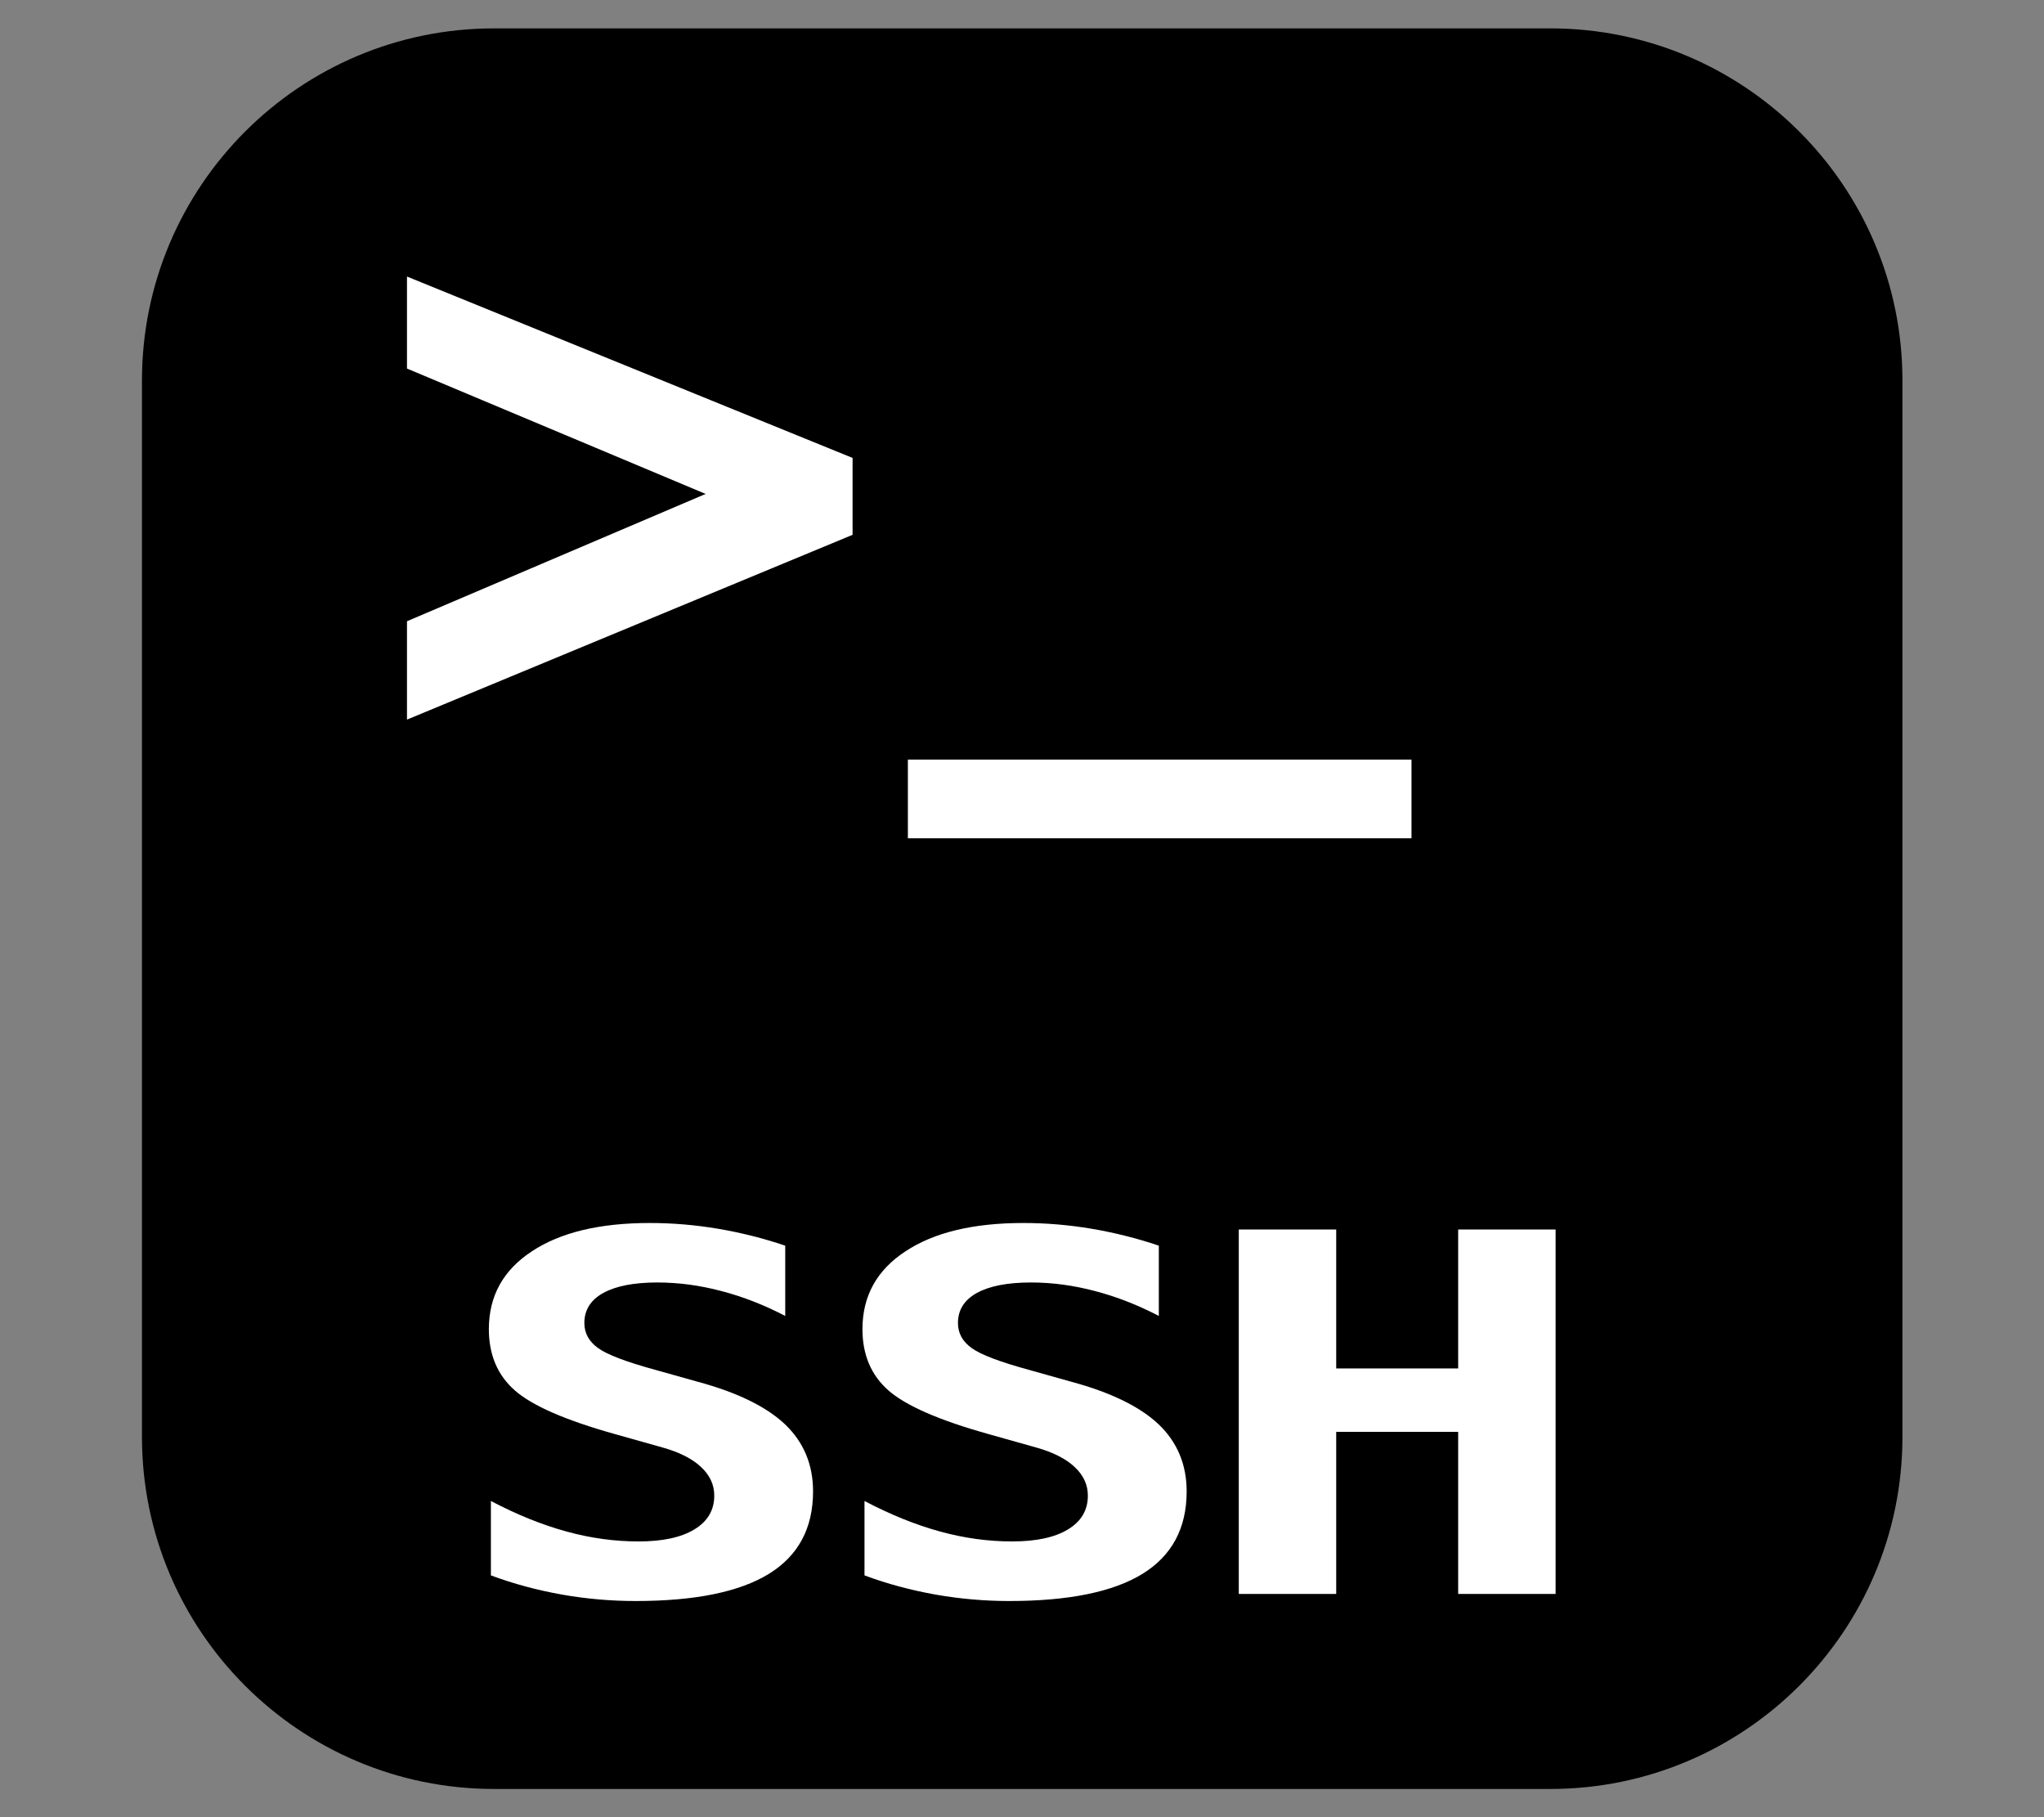 <svg width="100%" height="100%" viewBox="0 0 18 16" version="1.1" xmlns="http://www.w3.org/2000/svg" xmlns:xlink="http://www.w3.org/1999/xlink" xml:space="preserve" style="fill-rule:evenodd;clip-rule:evenodd;stroke-linejoin:round;stroke-miterlimit:2;"><rect x="0" y="0" width="18" height="16" fill="#808080" stroke="none"/><g id="ssh"><g transform="matrix(1.074,0,0,1.168,0.072,-0.952)"><path d="M15.532,3.683L15.532,11.647C15.532,13.112 14.238,14.301 12.645,14.301L3.984,14.301C2.391,14.301 1.097,13.112 1.097,11.647L1.097,3.683C1.097,2.218 2.391,1.029 3.984,1.029L12.645,1.029C14.238,1.029 15.532,2.218 15.532,3.683Z"/></g><rect x="7.995" y="6.688" width="4.435" height="0.693" style="fill:white;"/><path d="M3.584,2.435L3.584,3.245L6.214,4.349L3.584,5.47L3.584,6.336L7.508,4.709L7.508,4.032L3.584,2.435Z" style="fill:white;"/><g transform="matrix(1,0,0,0.842,-0.148,2.174)"><path d="M5.562,12.414C5.129,12.27 4.836,12.118 4.683,11.959C4.53,11.8 4.453,11.586 4.453,11.317C4.453,10.971 4.579,10.7 4.832,10.503C5.084,10.305 5.43,10.207 5.87,10.207C6.07,10.207 6.27,10.227 6.47,10.267C6.67,10.307 6.868,10.366 7.063,10.444L7.063,11.179C6.879,11.065 6.692,10.978 6.502,10.919C6.312,10.859 6.124,10.829 5.937,10.829C5.73,10.829 5.571,10.866 5.46,10.939C5.349,11.012 5.294,11.117 5.294,11.253C5.294,11.359 5.334,11.446 5.415,11.515C5.495,11.584 5.664,11.66 5.92,11.743L6.289,11.866C6.639,11.978 6.896,12.127 7.061,12.312C7.225,12.498 7.308,12.732 7.308,13.014C7.308,13.399 7.178,13.686 6.919,13.876C6.66,14.065 6.269,14.16 5.745,14.16C5.53,14.16 5.314,14.138 5.098,14.093C4.881,14.047 4.672,13.981 4.471,13.892L4.471,13.114C4.7,13.257 4.921,13.363 5.136,13.433C5.35,13.503 5.562,13.537 5.771,13.537C5.983,13.537 6.147,13.495 6.263,13.411C6.38,13.327 6.438,13.209 6.438,13.058C6.438,12.944 6.399,12.844 6.321,12.758C6.244,12.672 6.131,12.604 5.984,12.555L5.562,12.414Z" style="fill:white;fill-rule:nonzero;"/><path d="M8.852,12.414C8.419,12.27 8.126,12.118 7.973,11.959C7.82,11.8 7.743,11.586 7.743,11.317C7.743,10.971 7.869,10.7 8.122,10.503C8.374,10.305 8.72,10.207 9.16,10.207C9.36,10.207 9.56,10.227 9.76,10.267C9.96,10.307 10.158,10.366 10.353,10.444L10.353,11.179C10.169,11.065 9.982,10.978 9.792,10.919C9.602,10.859 9.414,10.829 9.227,10.829C9.02,10.829 8.861,10.866 8.75,10.939C8.639,11.012 8.584,11.117 8.584,11.253C8.584,11.359 8.624,11.446 8.705,11.515C8.785,11.584 8.954,11.66 9.21,11.743L9.579,11.866C9.929,11.978 10.186,12.127 10.351,12.312C10.515,12.498 10.598,12.732 10.598,13.014C10.598,13.399 10.468,13.686 10.209,13.876C9.95,14.065 9.559,14.16 9.035,14.16C8.82,14.16 8.604,14.138 8.388,14.093C8.171,14.047 7.962,13.981 7.761,13.892L7.761,13.114C7.99,13.257 8.211,13.363 8.426,13.433C8.64,13.503 8.852,13.537 9.061,13.537C9.273,13.537 9.437,13.495 9.553,13.411C9.67,13.327 9.728,13.209 9.728,13.058C9.728,12.944 9.689,12.844 9.611,12.758C9.534,12.672 9.421,12.604 9.274,12.555L8.852,12.414Z" style="fill:white;fill-rule:nonzero;"/><path d="M11.057,10.275L11.915,10.275L11.915,11.728L12.989,11.728L12.989,10.275L13.847,10.275L13.847,14.086L12.989,14.086L12.989,12.391L11.915,12.391L11.915,14.086L11.057,14.086L11.057,10.275Z" style="fill:white;fill-rule:nonzero;"/></g></g></svg>